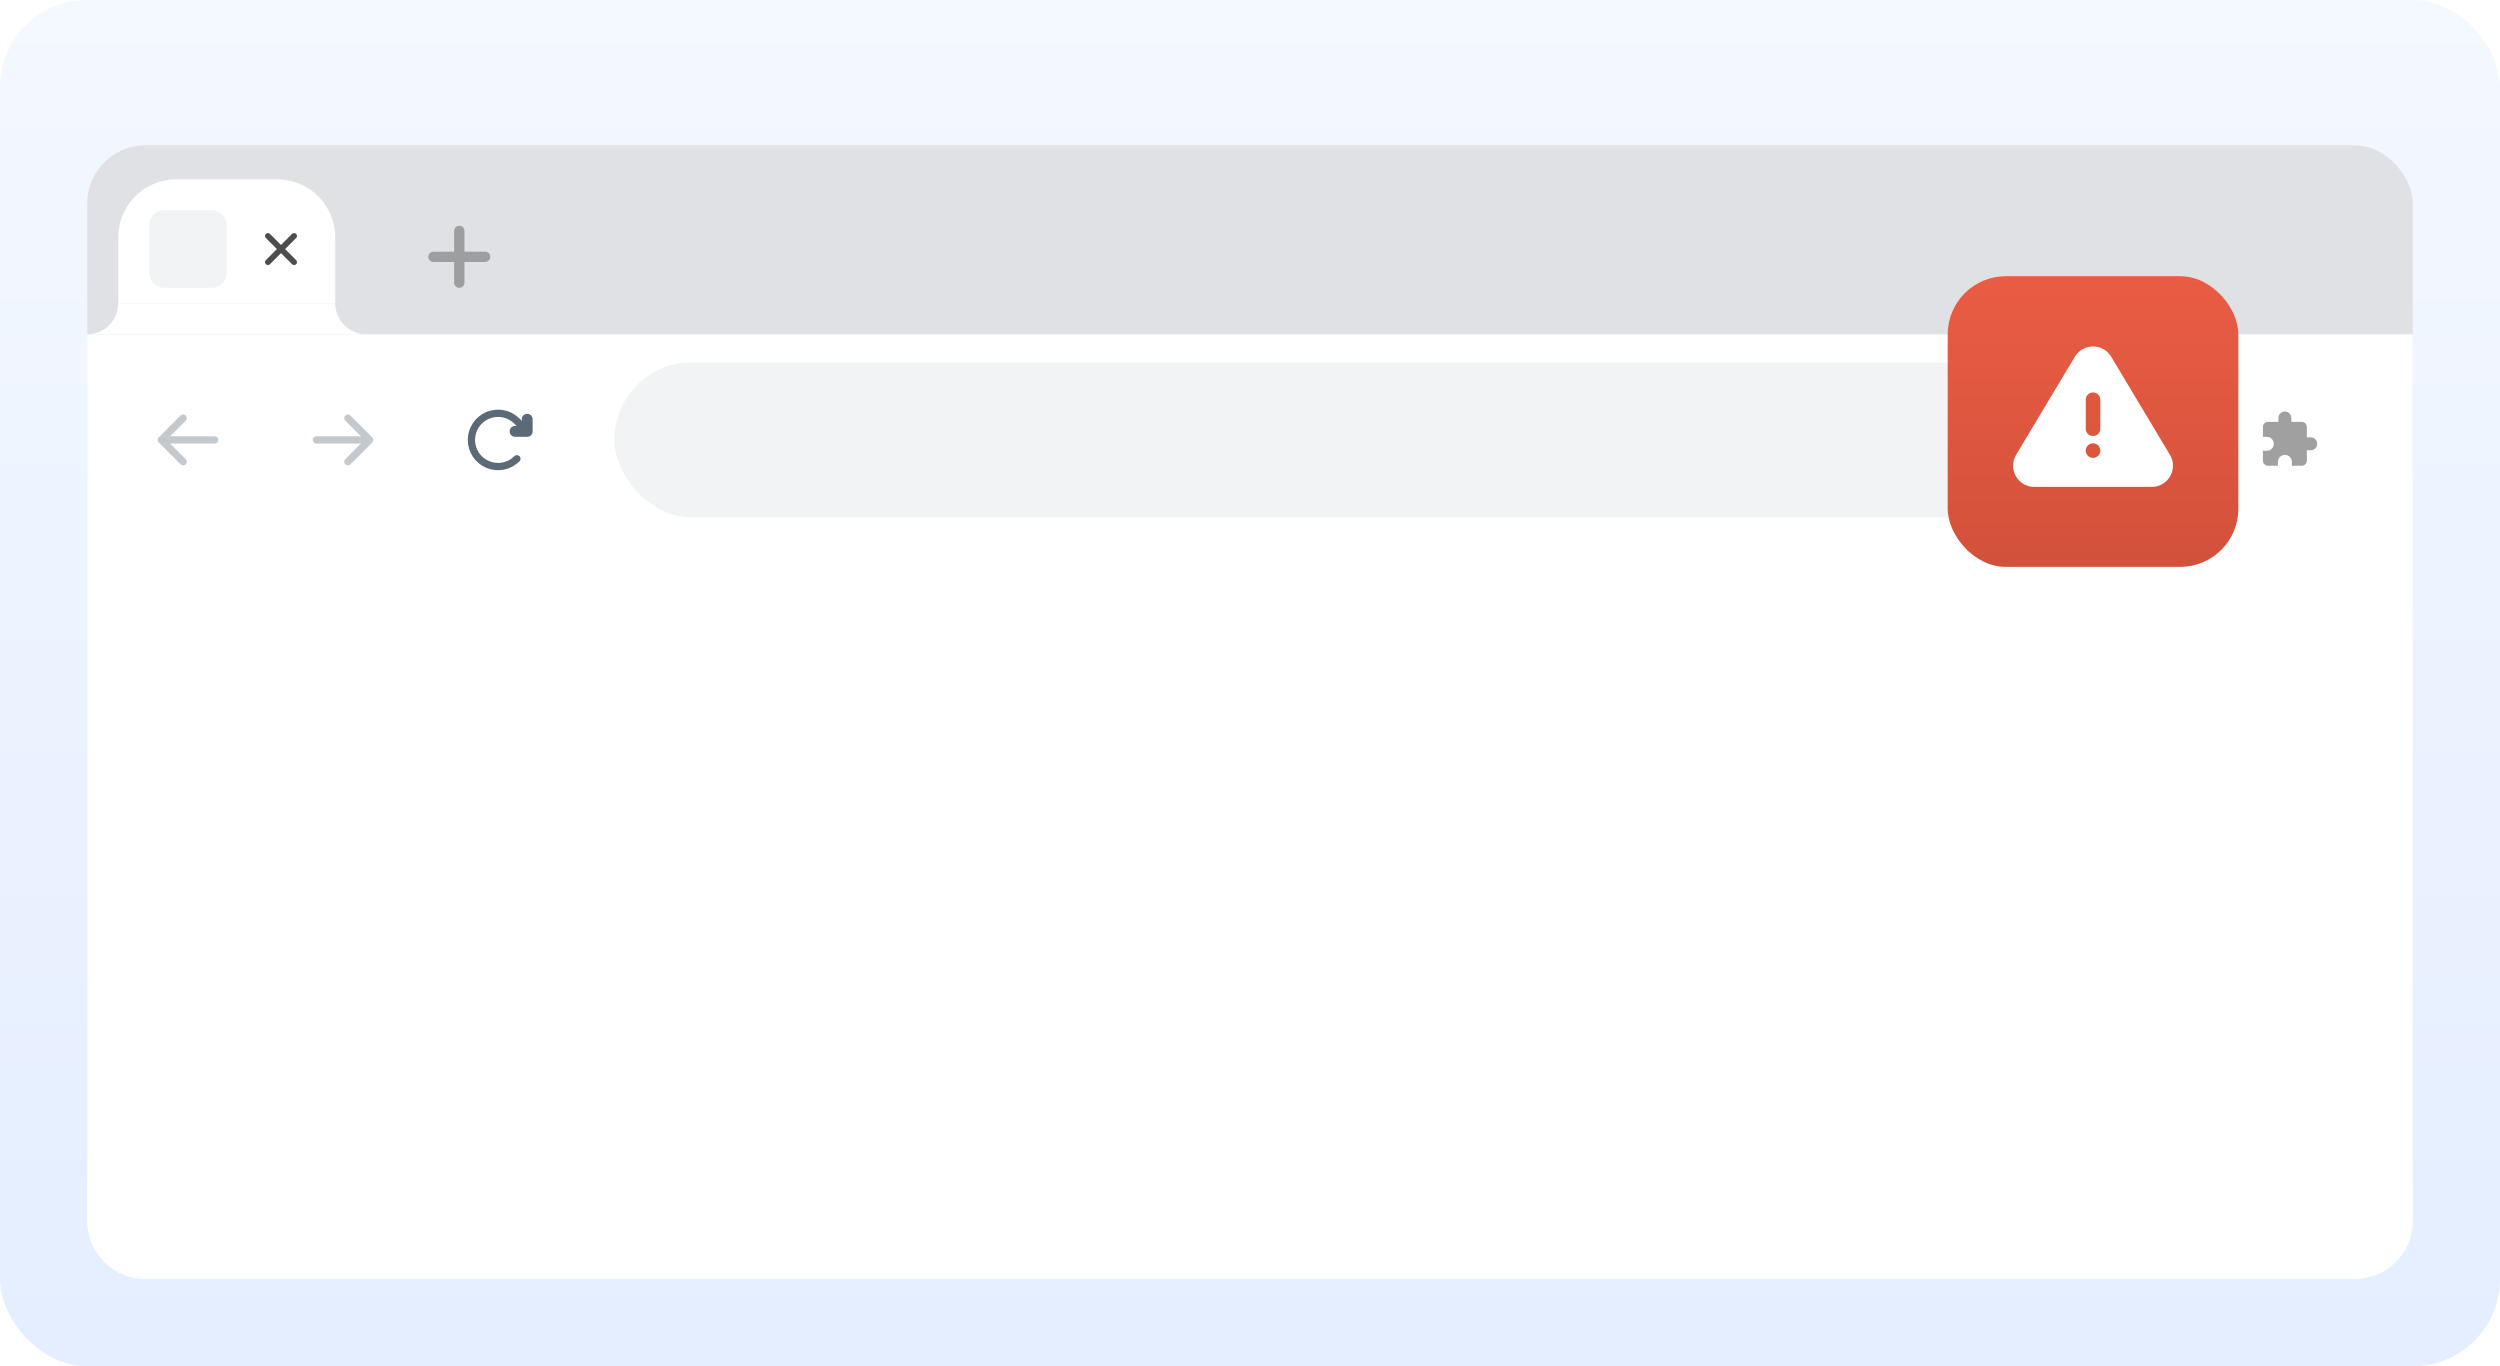<svg xmlns="http://www.w3.org/2000/svg" width="344" height="188" fill="none" viewBox="0 0 344 188"><rect width="344" height="188" fill="url(#paint0_linear_11535_4245)" rx="12"/><g filter="url(#filter0_d_11535_4245)"><rect width="320" height="149.333" x="12" y="20" fill="#dfe1e5" rx="8"/><path fill="#fff" d="M16.267 32.67C16.267 28.252 19.848 24.67 24.267 24.67H38.133C42.551 24.67 46.133 28.252 46.133 32.67V41.737H16.267V32.67Z"/><rect width="10.667" height="10.667" x="20.533" y="28.937" fill="#f1f3f4" rx="2"/><g clip-path="url(#clip0_11535_4245)"><path fill="#4d4d4d" d="M40.214 32.16C40.371 32.032 40.603 32.041 40.75 32.187C40.896 32.333 40.905 32.565 40.777 32.722L40.75 32.752L39.232 34.27L40.75 35.788L40.777 35.817C40.905 35.974 40.896 36.207 40.75 36.353C40.603 36.499 40.371 36.509 40.214 36.38L40.184 36.353L38.666 34.836L37.149 36.353C36.993 36.509 36.74 36.509 36.584 36.353C36.428 36.197 36.428 35.944 36.584 35.788L38.1 34.27L36.584 32.752L36.556 32.722C36.428 32.565 36.437 32.334 36.584 32.187C36.73 32.041 36.962 32.032 37.119 32.16L37.149 32.187L38.666 33.704L40.184 32.187L40.214 32.16Z"/></g><path fill="#fff" d="M46.134 41.736L46.139 41.956C46.253 44.211 48.118 46.003 50.4 46.003H12C14.283 46.003 16.146 44.211 16.261 41.956L16.267 41.736H46.134Z"/><path fill="#9c9ea0" d="M63.201 31.07C63.594 31.07 63.912 31.389 63.912 31.781V34.625H66.756C67.148 34.625 67.467 34.944 67.467 35.337C67.466 35.729 67.148 36.048 66.756 36.048H63.912V38.893C63.912 39.285 63.594 39.603 63.201 39.604C62.809 39.604 62.49 39.285 62.49 38.893V36.048H59.645C59.252 36.048 58.934 35.73 58.934 35.337C58.934 34.944 59.252 34.625 59.645 34.625H62.49V31.781C62.49 31.389 62.808 31.07 63.201 31.07Z"/><path fill="#fff" d="M12 46H332V168C332 172.418 328.418 176 324 176H20C15.582 176 12 172.418 12 168V46Z"/><path stroke="#c4c9ce" stroke-linecap="round" stroke-linejoin="round" d="M29.533 60.534H22.2M25.2 57.534 22.2 60.534 25.2 63.534M43.533 60.534H50.867M47.867 57.534 50.867 60.534 47.867 63.534"/><g stroke="#5c6977" stroke-linecap="round" stroke-linejoin="round" clip-path="url(#clip1_11535_4245)"><path stroke-width="1.5" d="M70.874 59.355H72.54V57.688"/><path d="M71.126 63.126C70.613 63.639 69.96 63.988 69.248 64.13C68.537 64.271 67.8 64.199 67.13 63.921C66.46 63.644 65.887 63.174 65.484 62.571C65.081 61.968 64.866 61.259 64.866 60.534C64.866 59.808 65.081 59.099 65.484 58.496C65.887 57.894 66.46 57.423 67.13 57.146C67.8 56.868 68.537 56.796 69.248 56.937C69.96 57.079 70.613 57.428 71.126 57.941L72.54 59.355"/></g><rect width="196.267" height="21.333" x="84.533" y="49.867" fill="#f1f3f4" rx="10.667"/><path fill="#20df9e" d="M293.598 64.8C293.596 64.8 293.595 64.8 293.593 64.8C293.585 64.8 293.576 64.799 293.566 64.797C293.078 64.738 290.594 63.611 290.265 60.563C290.236 60.38 290.22 60.194 290.22 60.007L290.226 59.777C290.208 58.559 290.236 57.905 290.262 57.573C290.277 57.382 290.409 57.231 290.592 57.17L293.063 56.351C293.237 56.294 293.417 56.266 293.598 56.267C293.779 56.266 293.959 56.294 294.133 56.351L296.604 57.17C296.787 57.231 296.919 57.382 296.934 57.573C296.96 57.905 296.988 58.559 296.97 59.777L296.976 60.007C296.976 60.194 296.96 60.38 296.931 60.563C296.602 63.611 294.118 64.738 293.63 64.797C293.62 64.799 293.611 64.8 293.603 64.8C293.601 64.8 293.6 64.8 293.598 64.8Z"/><path fill="#20a690" fill-rule="evenodd" d="M293.598 64.397C293.667 64.383 293.852 64.325 294.114 64.186C294.392 64.04 294.729 63.818 295.063 63.509C295.726 62.895 296.375 61.936 296.528 60.521C296.529 60.514 296.53 60.508 296.531 60.501C296.556 60.339 296.57 60.176 296.57 60.012L296.565 59.787C296.564 59.782 296.564 59.776 296.565 59.771C296.583 58.56 296.555 57.919 296.53 57.604C296.529 57.593 296.525 57.584 296.519 57.577C296.512 57.568 296.498 57.557 296.475 57.549L294.004 56.73C293.873 56.687 293.737 56.666 293.601 56.667H293.595C293.459 56.666 293.323 56.687 293.192 56.73L290.721 57.549C290.698 57.557 290.684 57.568 290.677 57.577C290.671 57.584 290.667 57.593 290.666 57.604C290.641 57.919 290.613 58.56 290.631 59.771C290.632 59.776 290.631 59.782 290.631 59.787L290.626 60.012C290.626 60.176 290.64 60.339 290.665 60.501C290.666 60.508 290.667 60.514 290.668 60.521C290.821 61.936 291.47 62.895 292.133 63.509C292.467 63.818 292.804 64.04 293.082 64.186C293.344 64.325 293.529 64.383 293.598 64.397ZM290.22 60.007L290.226 59.777C290.208 58.559 290.236 57.905 290.262 57.573C290.277 57.382 290.409 57.231 290.592 57.17L293.063 56.351C293.237 56.294 293.417 56.266 293.598 56.267C293.779 56.266 293.959 56.294 294.133 56.351L296.604 57.17C296.787 57.231 296.919 57.382 296.934 57.573C296.96 57.905 296.988 58.559 296.97 59.777L296.976 60.007C296.976 60.194 296.96 60.38 296.931 60.563C296.602 63.611 294.118 64.738 293.63 64.797C293.62 64.799 293.611 64.8 293.603 64.8C293.601 64.8 293.6 64.8 293.598 64.8C293.596 64.8 293.595 64.8 293.593 64.8C293.585 64.8 293.576 64.799 293.566 64.797C293.078 64.738 290.594 63.611 290.265 60.563C290.236 60.38 290.22 60.194 290.22 60.007Z" clip-rule="evenodd"/><path fill="#000" d="M293.598 64.8C293.598 63.2 293.573 58.002 293.598 56.267C293.779 56.266 293.96 56.294 294.133 56.351L296.605 57.17C296.787 57.231 296.919 57.382 296.934 57.573C296.96 57.905 296.989 58.559 296.97 59.777L296.976 60.007C296.976 60.194 296.961 60.38 296.931 60.563C296.602 63.611 294.118 64.738 293.63 64.797C293.62 64.799 293.611 64.8 293.603 64.8C293.602 64.8 293.6 64.8 293.598 64.8Z" opacity="0.1"/><ellipse cx="293.598" cy="60.667" fill="#18aa79" rx="2.432" ry="2.4"/><ellipse cx="293.596" cy="60.267" fill="#4fffa8" rx="2.432" ry="2.4"/><path fill="#00b7ff" d="M291.568 60.266C291.568 60.089 291.592 59.913 291.64 59.742C291.718 59.907 291.831 60.049 291.908 60.218C292.007 60.435 292.275 60.375 292.393 60.565C292.497 60.734 292.385 60.947 292.464 61.124C292.521 61.252 292.655 61.28 292.748 61.374C292.842 61.469 292.84 61.598 292.855 61.722C292.871 61.867 292.898 62.01 292.934 62.152C292.934 62.153 292.934 62.154 292.935 62.155C292.14 61.881 291.568 61.138 291.568 60.266ZM293.608 62.267C293.494 62.267 293.38 62.257 293.268 62.239C293.269 62.211 293.27 62.184 293.273 62.166C293.298 62 293.383 61.838 293.497 61.714C293.61 61.592 293.764 61.509 293.859 61.37C293.953 61.235 293.981 61.053 293.942 60.894C293.886 60.66 293.562 60.582 293.387 60.456C293.287 60.383 293.197 60.27 293.065 60.261C293.005 60.257 292.954 60.269 292.894 60.254C292.838 60.24 292.795 60.211 292.736 60.219C292.626 60.233 292.557 60.348 292.439 60.332C292.327 60.318 292.211 60.189 292.186 60.084C292.153 59.95 292.261 59.906 292.378 59.894C292.426 59.889 292.481 59.884 292.527 59.901C292.589 59.923 292.618 59.982 292.673 60.012C292.776 60.068 292.797 59.979 292.781 59.889C292.758 59.754 292.73 59.699 292.853 59.606C292.938 59.542 293.01 59.496 292.997 59.381C292.989 59.314 292.951 59.283 292.986 59.216C293.013 59.165 293.086 59.119 293.134 59.088C293.257 59.009 293.661 59.015 293.496 58.795C293.447 58.73 293.358 58.614 293.273 58.599C293.167 58.579 293.12 58.695 293.045 58.746C292.969 58.799 292.82 58.86 292.743 58.778C292.64 58.667 292.812 58.631 292.85 58.554C292.867 58.518 292.85 58.468 292.82 58.421C292.858 58.405 292.897 58.391 292.937 58.377C292.962 58.395 292.991 58.406 293.022 58.408C293.093 58.413 293.16 58.375 293.222 58.423C293.291 58.475 293.341 58.541 293.432 58.557C293.52 58.573 293.614 58.522 293.636 58.433C293.649 58.379 293.636 58.322 293.623 58.267C294.02 58.269 294.408 58.386 294.738 58.602C294.717 58.594 294.692 58.595 294.66 58.61C294.596 58.639 294.505 58.714 294.497 58.788C294.488 58.872 294.615 58.884 294.675 58.884C294.766 58.884 294.857 58.844 294.828 58.742C294.815 58.698 294.798 58.651 294.77 58.624C294.837 58.669 294.901 58.718 294.961 58.771C294.961 58.772 294.96 58.773 294.959 58.774C294.897 58.836 294.826 58.886 294.785 58.962C294.755 59.015 294.722 59.041 294.662 59.055C294.629 59.062 294.591 59.065 294.564 59.087C294.487 59.146 294.531 59.289 294.604 59.332C294.696 59.386 294.832 59.36 294.902 59.283C294.956 59.223 294.988 59.118 295.086 59.118C295.129 59.118 295.17 59.134 295.201 59.164C295.241 59.205 295.233 59.243 295.242 59.294C295.257 59.386 295.339 59.336 295.388 59.29C295.425 59.354 295.458 59.419 295.487 59.486C295.432 59.563 295.388 59.648 295.256 59.557C295.177 59.503 295.129 59.425 295.03 59.401C294.943 59.38 294.855 59.401 294.769 59.416C294.672 59.432 294.557 59.44 294.483 59.512C294.412 59.581 294.374 59.675 294.298 59.745C294.151 59.88 294.089 60.028 294.184 60.219C294.276 60.403 294.467 60.503 294.673 60.49C294.876 60.477 295.086 60.362 295.08 60.651C295.078 60.753 295.1 60.823 295.132 60.918C295.161 61.006 295.159 61.091 295.166 61.181C295.173 61.287 295.19 61.392 295.217 61.494C295.026 61.735 294.782 61.929 294.503 62.063C294.225 62.197 293.918 62.267 293.608 62.267Z"/><path fill="#000" d="M292.786 61.867C294.129 61.867 295.218 60.793 295.218 59.467C295.218 59.01 295.088 58.582 294.863 58.218C295.562 58.639 296.029 59.4 296.029 60.267C296.029 61.593 294.94 62.667 293.597 62.667C292.718 62.667 291.947 62.207 291.52 61.517C291.889 61.739 292.322 61.867 292.786 61.867Z" opacity="0.1"/><path fill="#342b53" fill-rule="evenodd" d="M293.598 62.2C294.68 62.2 295.557 61.334 295.557 60.267C295.557 59.199 294.68 58.333 293.598 58.333C292.516 58.333 291.639 59.199 291.639 60.267C291.639 61.334 292.516 62.2 293.598 62.2ZM293.598 62.667C294.941 62.667 296.03 61.592 296.03 60.267C296.03 58.941 294.941 57.867 293.598 57.867C292.255 57.867 291.166 58.941 291.166 60.267C291.166 61.592 292.255 62.667 293.598 62.667Z" clip-rule="evenodd"/><g filter="url(#filter1_d_11535_4245)"><ellipse cx="295.694" cy="59.133" fill="#ff5e5c" rx="1.013" ry="1"/><path fill="#fff" d="M295.693 58.533C295.861 58.533 295.999 58.669 295.999 58.835V58.983H296.075C296.104 58.983 296.128 59.007 296.128 59.036V59.547C296.128 59.576 296.104 59.599 296.075 59.6H295.311C295.282 59.599 295.258 59.576 295.258 59.547V59.036C295.258 59.007 295.282 58.984 295.311 58.983H295.388V58.835C295.388 58.669 295.524 58.533 295.693 58.533ZM295.693 59.16C295.628 59.16 295.575 59.213 295.575 59.277C295.575 59.342 295.628 59.394 295.693 59.394C295.758 59.394 295.811 59.342 295.811 59.277C295.811 59.213 295.758 59.16 295.693 59.16ZM295.693 58.684C295.609 58.684 295.541 58.752 295.541 58.835V58.983H295.845V58.835C295.845 58.752 295.777 58.684 295.693 58.684Z"/></g><g clip-path="url(#clip2_11535_4245)"><path fill="#a0a0a0" d="M317.957 60.178H317.423V58.756C317.423 58.361 317.103 58.045 316.712 58.045H315.29V57.511C315.29 57.276 315.196 57.049 315.03 56.883C314.863 56.716 314.637 56.622 314.401 56.622C314.165 56.622 313.939 56.716 313.773 56.883C313.606 57.049 313.512 57.276 313.512 57.511V58.045H312.09C311.901 58.045 311.721 58.12 311.587 58.253C311.454 58.386 311.379 58.567 311.379 58.756V60.107H311.912C312.446 60.107 312.872 60.533 312.872 61.067C312.872 61.6 312.446 62.027 311.912 62.027H311.379V63.378C311.379 63.566 311.454 63.747 311.587 63.881C311.721 64.014 311.901 64.089 312.09 64.089H313.441V63.556C313.441 63.022 313.868 62.596 314.401 62.596C314.934 62.596 315.361 63.022 315.361 63.556V64.089H316.712C316.901 64.089 317.082 64.014 317.215 63.881C317.348 63.747 317.423 63.566 317.423 63.378V61.956H317.957C318.192 61.956 318.419 61.862 318.585 61.695C318.752 61.529 318.846 61.303 318.846 61.067C318.846 60.831 318.752 60.605 318.585 60.438C318.419 60.272 318.192 60.178 317.957 60.178Z"/></g></g><rect width="40" height="40" x="268" y="38" fill="#fff" rx="8"/><rect width="40" height="40" x="268" y="38" fill="url(#paint1_linear_11535_4245)" rx="8"/><g clip-path="url(#clip3_11535_4245)"><path fill="#fff" d="M288 47.67C288.955 47.67 289.845 48.137 290.39 48.917L290.495 49.077L298.609 62.625C298.856 63.052 298.99 63.535 298.999 64.028C299.008 64.521 298.892 65.008 298.662 65.444C298.431 65.88 298.094 66.251 297.681 66.52C297.268 66.79 296.794 66.951 296.302 66.988L296.107 66.996H279.882C279.39 66.99 278.907 66.86 278.479 66.618C278.05 66.375 277.69 66.028 277.433 65.608C277.175 65.189 277.027 64.711 277.004 64.219C276.981 63.727 277.083 63.238 277.3 62.796L277.399 62.611L285.509 49.073C285.769 48.645 286.134 48.291 286.571 48.045C287.007 47.799 287.499 47.67 288 47.67ZM288.01 61L287.883 61.007C287.64 61.036 287.416 61.153 287.254 61.336C287.091 61.519 287.001 61.755 287.001 62C287.001 62.245 287.091 62.481 287.254 62.664C287.416 62.847 287.64 62.964 287.883 62.993L288 63L288.127 62.993C288.37 62.964 288.594 62.847 288.757 62.664C288.919 62.481 289.009 62.245 289.009 62C289.009 61.755 288.919 61.519 288.757 61.336C288.594 61.153 288.37 61.036 288.127 61.007L288.01 61ZM288 54C287.755 54 287.519 54.09 287.336 54.253C287.153 54.416 287.036 54.64 287.007 54.883L287 55V59L287.007 59.117C287.036 59.36 287.153 59.584 287.336 59.747C287.519 59.909 287.755 59.999 288 59.999C288.245 59.999 288.481 59.909 288.664 59.747C288.847 59.584 288.964 59.36 288.993 59.117L289 59V55L288.993 54.883C288.965 54.64 288.848 54.416 288.665 54.253C288.482 54.09 288.245 54 288 54Z"/></g><defs><clipPath id="clip0_11535_4245"><path fill="#fff" d="M0 0H6.4V6.4H0z" transform="translate(35.467 31.07)"/></clipPath><clipPath id="clip1_11535_4245"><path fill="#fff" d="M0 0H10.667V10.667H0z" transform="translate(63.2 55.2)"/></clipPath><clipPath id="clip2_11535_4245"><path fill="#fff" d="M0 0H8.533V8.533H0z" transform="translate(310.667 56.267)"/></clipPath><clipPath id="clip3_11535_4245"><path fill="#fff" d="M0 0H24V24H0z" transform="translate(276 46)"/></clipPath><linearGradient id="paint0_linear_11535_4245" x1="172" x2="172" y1="0" y2="188" gradientUnits="userSpaceOnUse"><stop stop-color="#f4f8ff"/><stop offset="1" stop-color="#e4eeff"/></linearGradient><linearGradient id="paint1_linear_11535_4245" x1="288" x2="288" y1="38" y2="78" gradientUnits="userSpaceOnUse"><stop stop-color="#ea5c44"/><stop offset="1" stop-color="#d2513b"/></linearGradient><filter id="filter0_d_11535_4245" width="336" height="172" x="4" y="12" color-interpolation-filters="sRGB" filterUnits="userSpaceOnUse"><feFlood flood-opacity="0" result="BackgroundImageFix"/><feColorMatrix in="SourceAlpha" result="hardAlpha" values="0 0 0 0 0 0 0 0 0 0 0 0 0 0 0 0 0 0 127 0"/><feOffset/><feGaussianBlur stdDeviation="4"/><feComposite in2="hardAlpha" operator="out"/><feColorMatrix values="0 0 0 0 0 0 0 0 0 0 0 0 0 0 0 0 0 0 0.08 0"/><feBlend in2="BackgroundImageFix" result="effect1_dropShadow_11535_4245"/><feBlend in="SourceGraphic" in2="effect1_dropShadow_11535_4245" result="shape"/></filter><filter id="filter1_d_11535_4245" width="6.027" height="6" x="292.681" y="56.133" color-interpolation-filters="sRGB" filterUnits="userSpaceOnUse"><feFlood flood-opacity="0" result="BackgroundImageFix"/><feColorMatrix in="SourceAlpha" result="hardAlpha" values="0 0 0 0 0 0 0 0 0 0 0 0 0 0 0 0 0 0 127 0"/><feOffset/><feGaussianBlur stdDeviation="1"/><feComposite in2="hardAlpha" operator="out"/><feColorMatrix values="0 0 0 0 0 0 0 0 0 0 0 0 0 0 0 0 0 0 0.2 0"/><feBlend in2="BackgroundImageFix" result="effect1_dropShadow_11535_4245"/><feBlend in="SourceGraphic" in2="effect1_dropShadow_11535_4245" result="shape"/></filter></defs></svg>